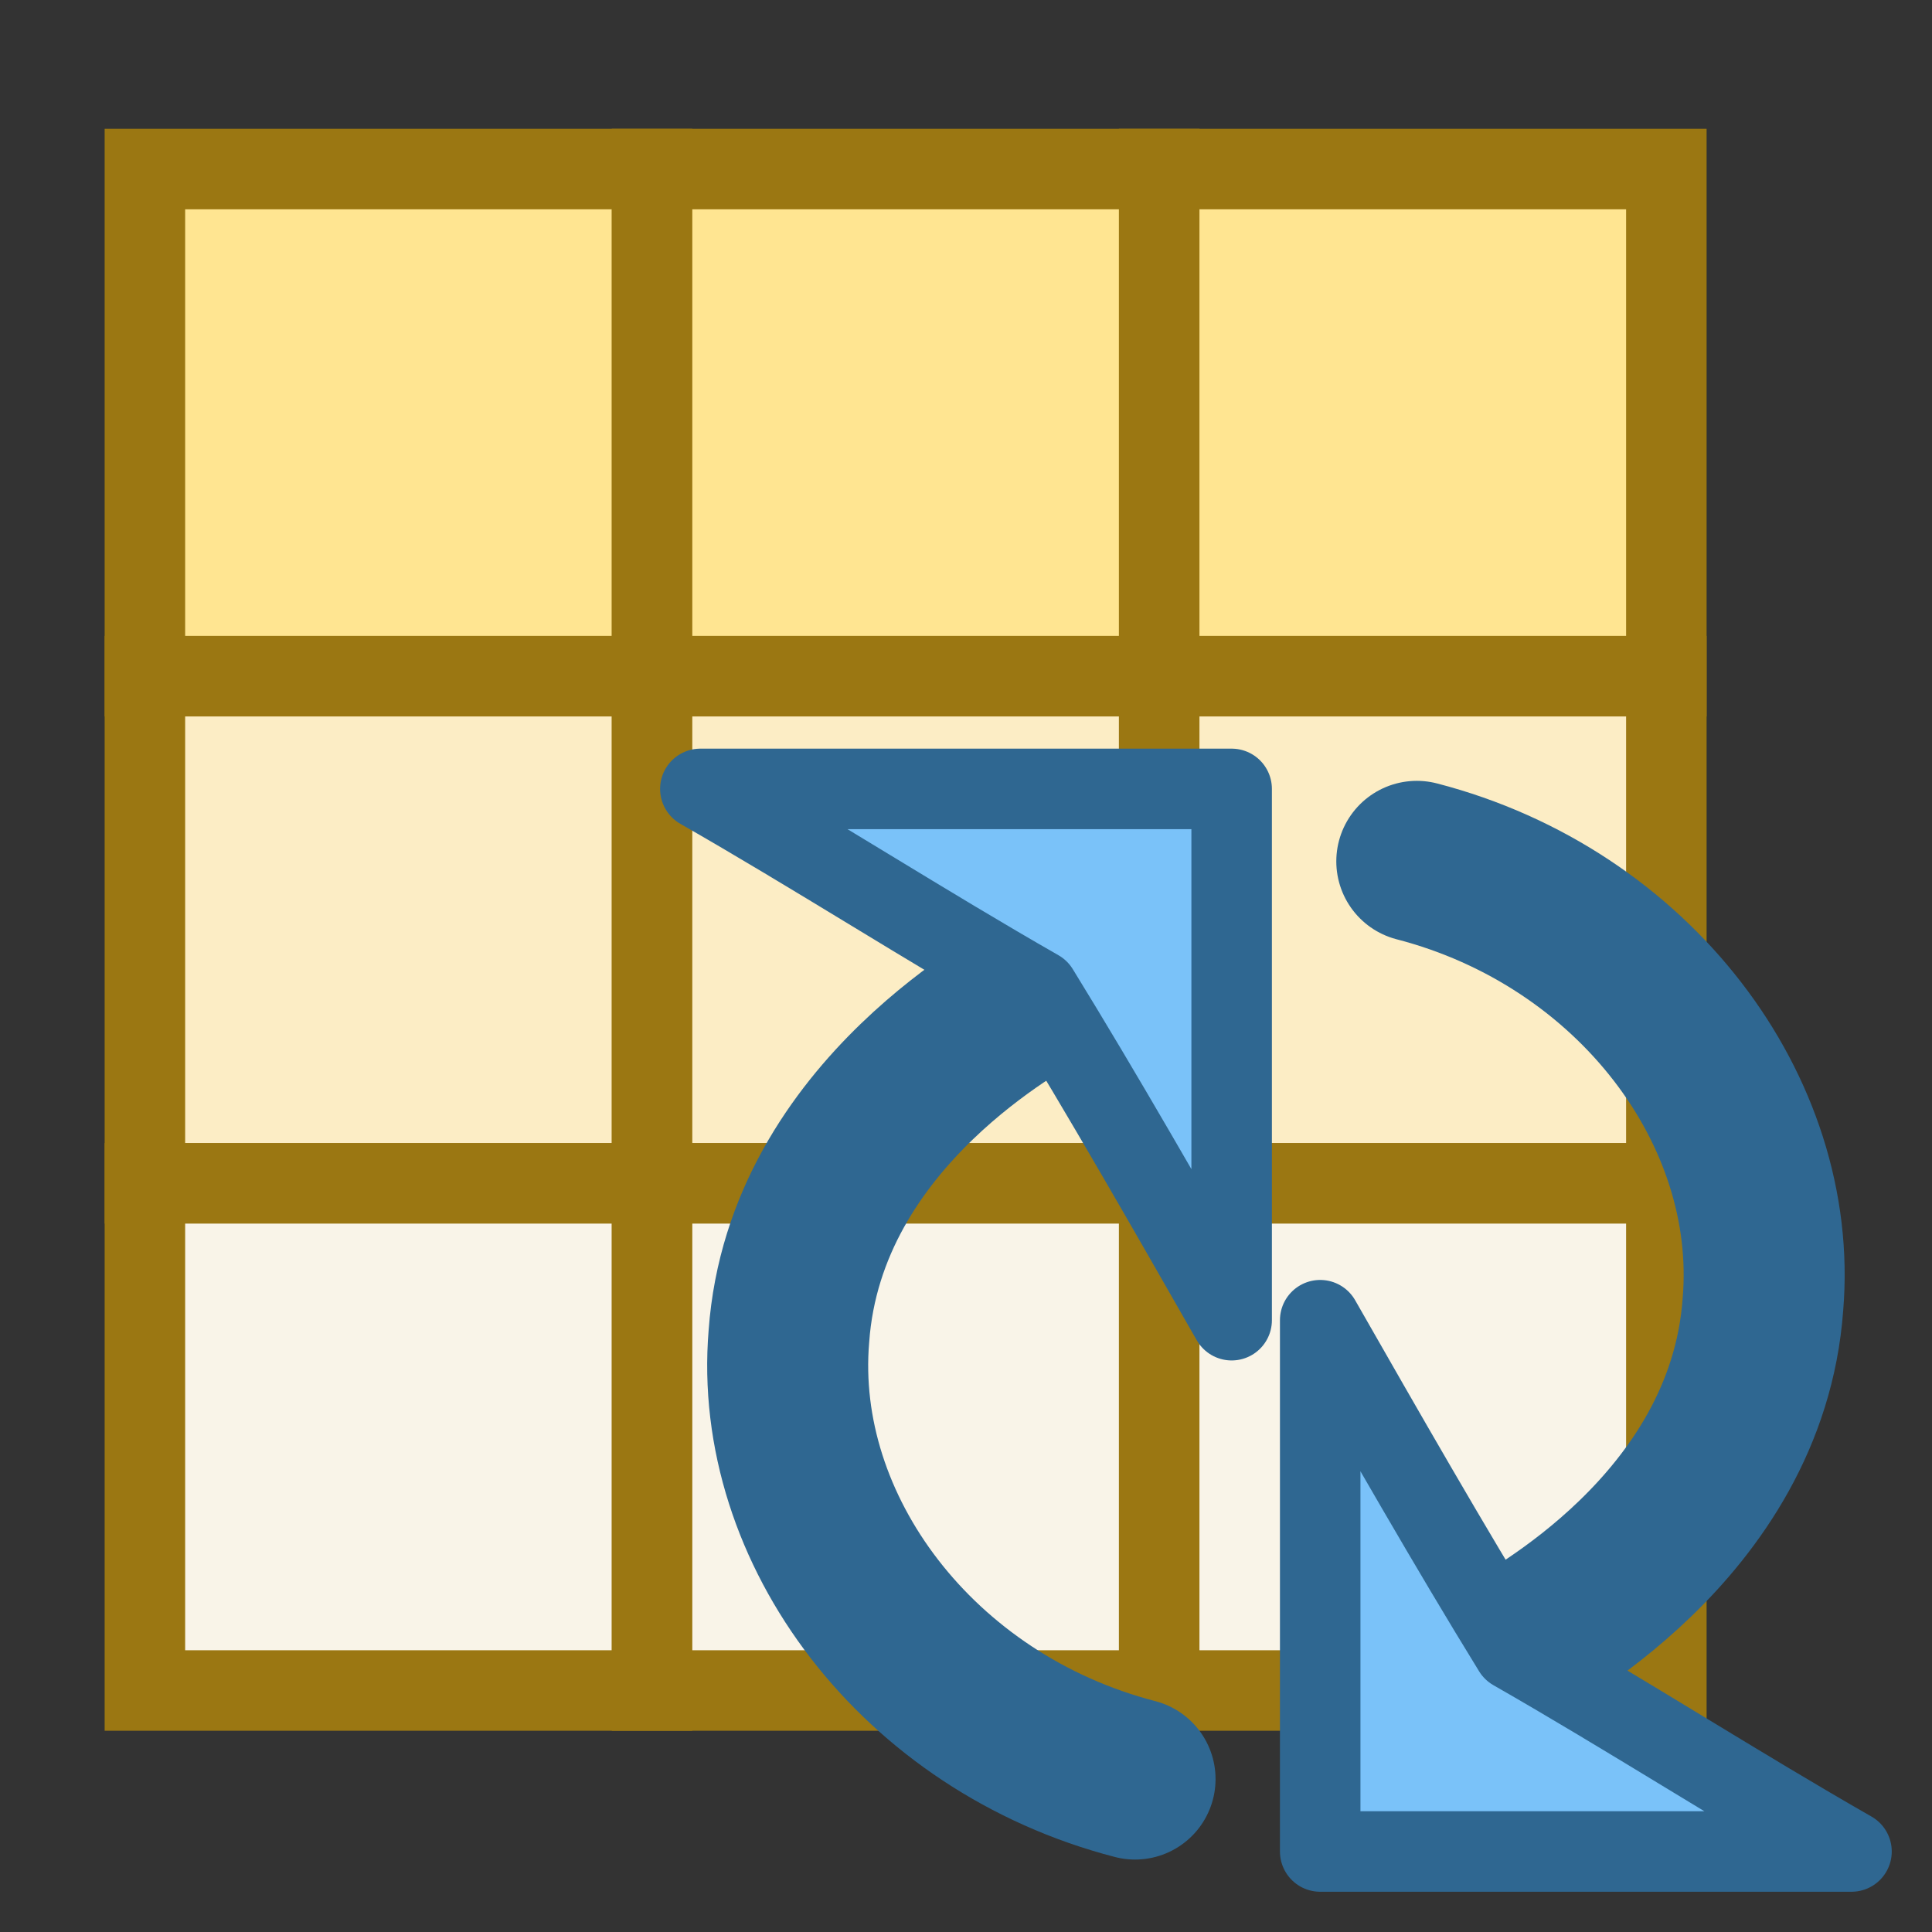 <?xml version="1.0" encoding="utf-8"?>
<!-- Generator: Adobe Illustrator 19.2.1, SVG Export Plug-In . SVG Version: 6.00 Build 0)  -->
<svg version="1.1" id="Layer_1" xmlns="http://www.w3.org/2000/svg" xmlns:xlink="http://www.w3.org/1999/xlink" x="0px" y="0px"
	 viewBox="0 0 24 24" style="enable-background:new 0 0 24 24;" xml:space="preserve">
<rect x="0" y="0" width="24" height="24" fill="#333333" stroke="none"/>
<style type="text/css">
	.st0{fill:#FFE591;stroke:#9B7712;stroke-miterlimit:10;}
	.st1{fill:#FCEDC5;stroke:#9B7712;stroke-miterlimit:10;}
	.st2{fill:#F9F4E8;stroke:#9B7712;stroke-miterlimit:10;}
	.st3{fill:none;stroke:#2F6791;stroke-width:2;stroke-linecap:round;stroke-miterlimit:10;}
	.st4{fill:#7AC2F9;stroke:#2F6791;stroke-linejoin:round;stroke-miterlimit:10;}
</style>
<g>
	<rect x="1.8" y="2.1" class="st0" width="6.3" height="6.3"/>
	<rect x="8.1" y="2.1" class="st0" width="6.3" height="6.3"/>
	<rect x="14.4" y="2.1" class="st0" width="6.3" height="6.3"/>
</g>
<g>
	<rect x="1.8" y="8.4" class="st1" width="6.3" height="6.3"/>
	<rect x="8.1" y="8.4" class="st1" width="6.3" height="6.3"/>
	<rect x="14.4" y="8.4" class="st1" width="6.3" height="6.3"/>
</g>
<g>
	<rect x="1.8" y="14.7" class="st2" width="6.3" height="6.3"/>
	<rect x="8.1" y="14.7" class="st2" width="6.3" height="6.3"/>
	<rect x="14.4" y="14.7" class="st2" width="6.3" height="6.3"/>
</g>
<g>
	<path class="st3" d="M12.9,12.3c-0.1,0.1-2.9,1.5-3.1,4.3c-0.2,2.4,1.6,4.8,4.3,5.5"/>
	<path class="st4" d="M15.3,16.4c-0.8-1.4-1.6-2.8-2.4-4.1c-1.4-0.8-2.8-1.7-4.2-2.5h6.6V16.4z"/>
</g>
<g>
	<path class="st3" d="M18.8,20.5c0.1-0.1,2.9-1.5,3.1-4.3c0.2-2.4-1.6-4.8-4.3-5.5"/>
	<path class="st4" d="M16.4,16.4c0.8,1.4,1.6,2.8,2.4,4.1c1.4,0.8,2.8,1.7,4.2,2.5h-6.6L16.4,16.4z"/>
</g>
</svg>
